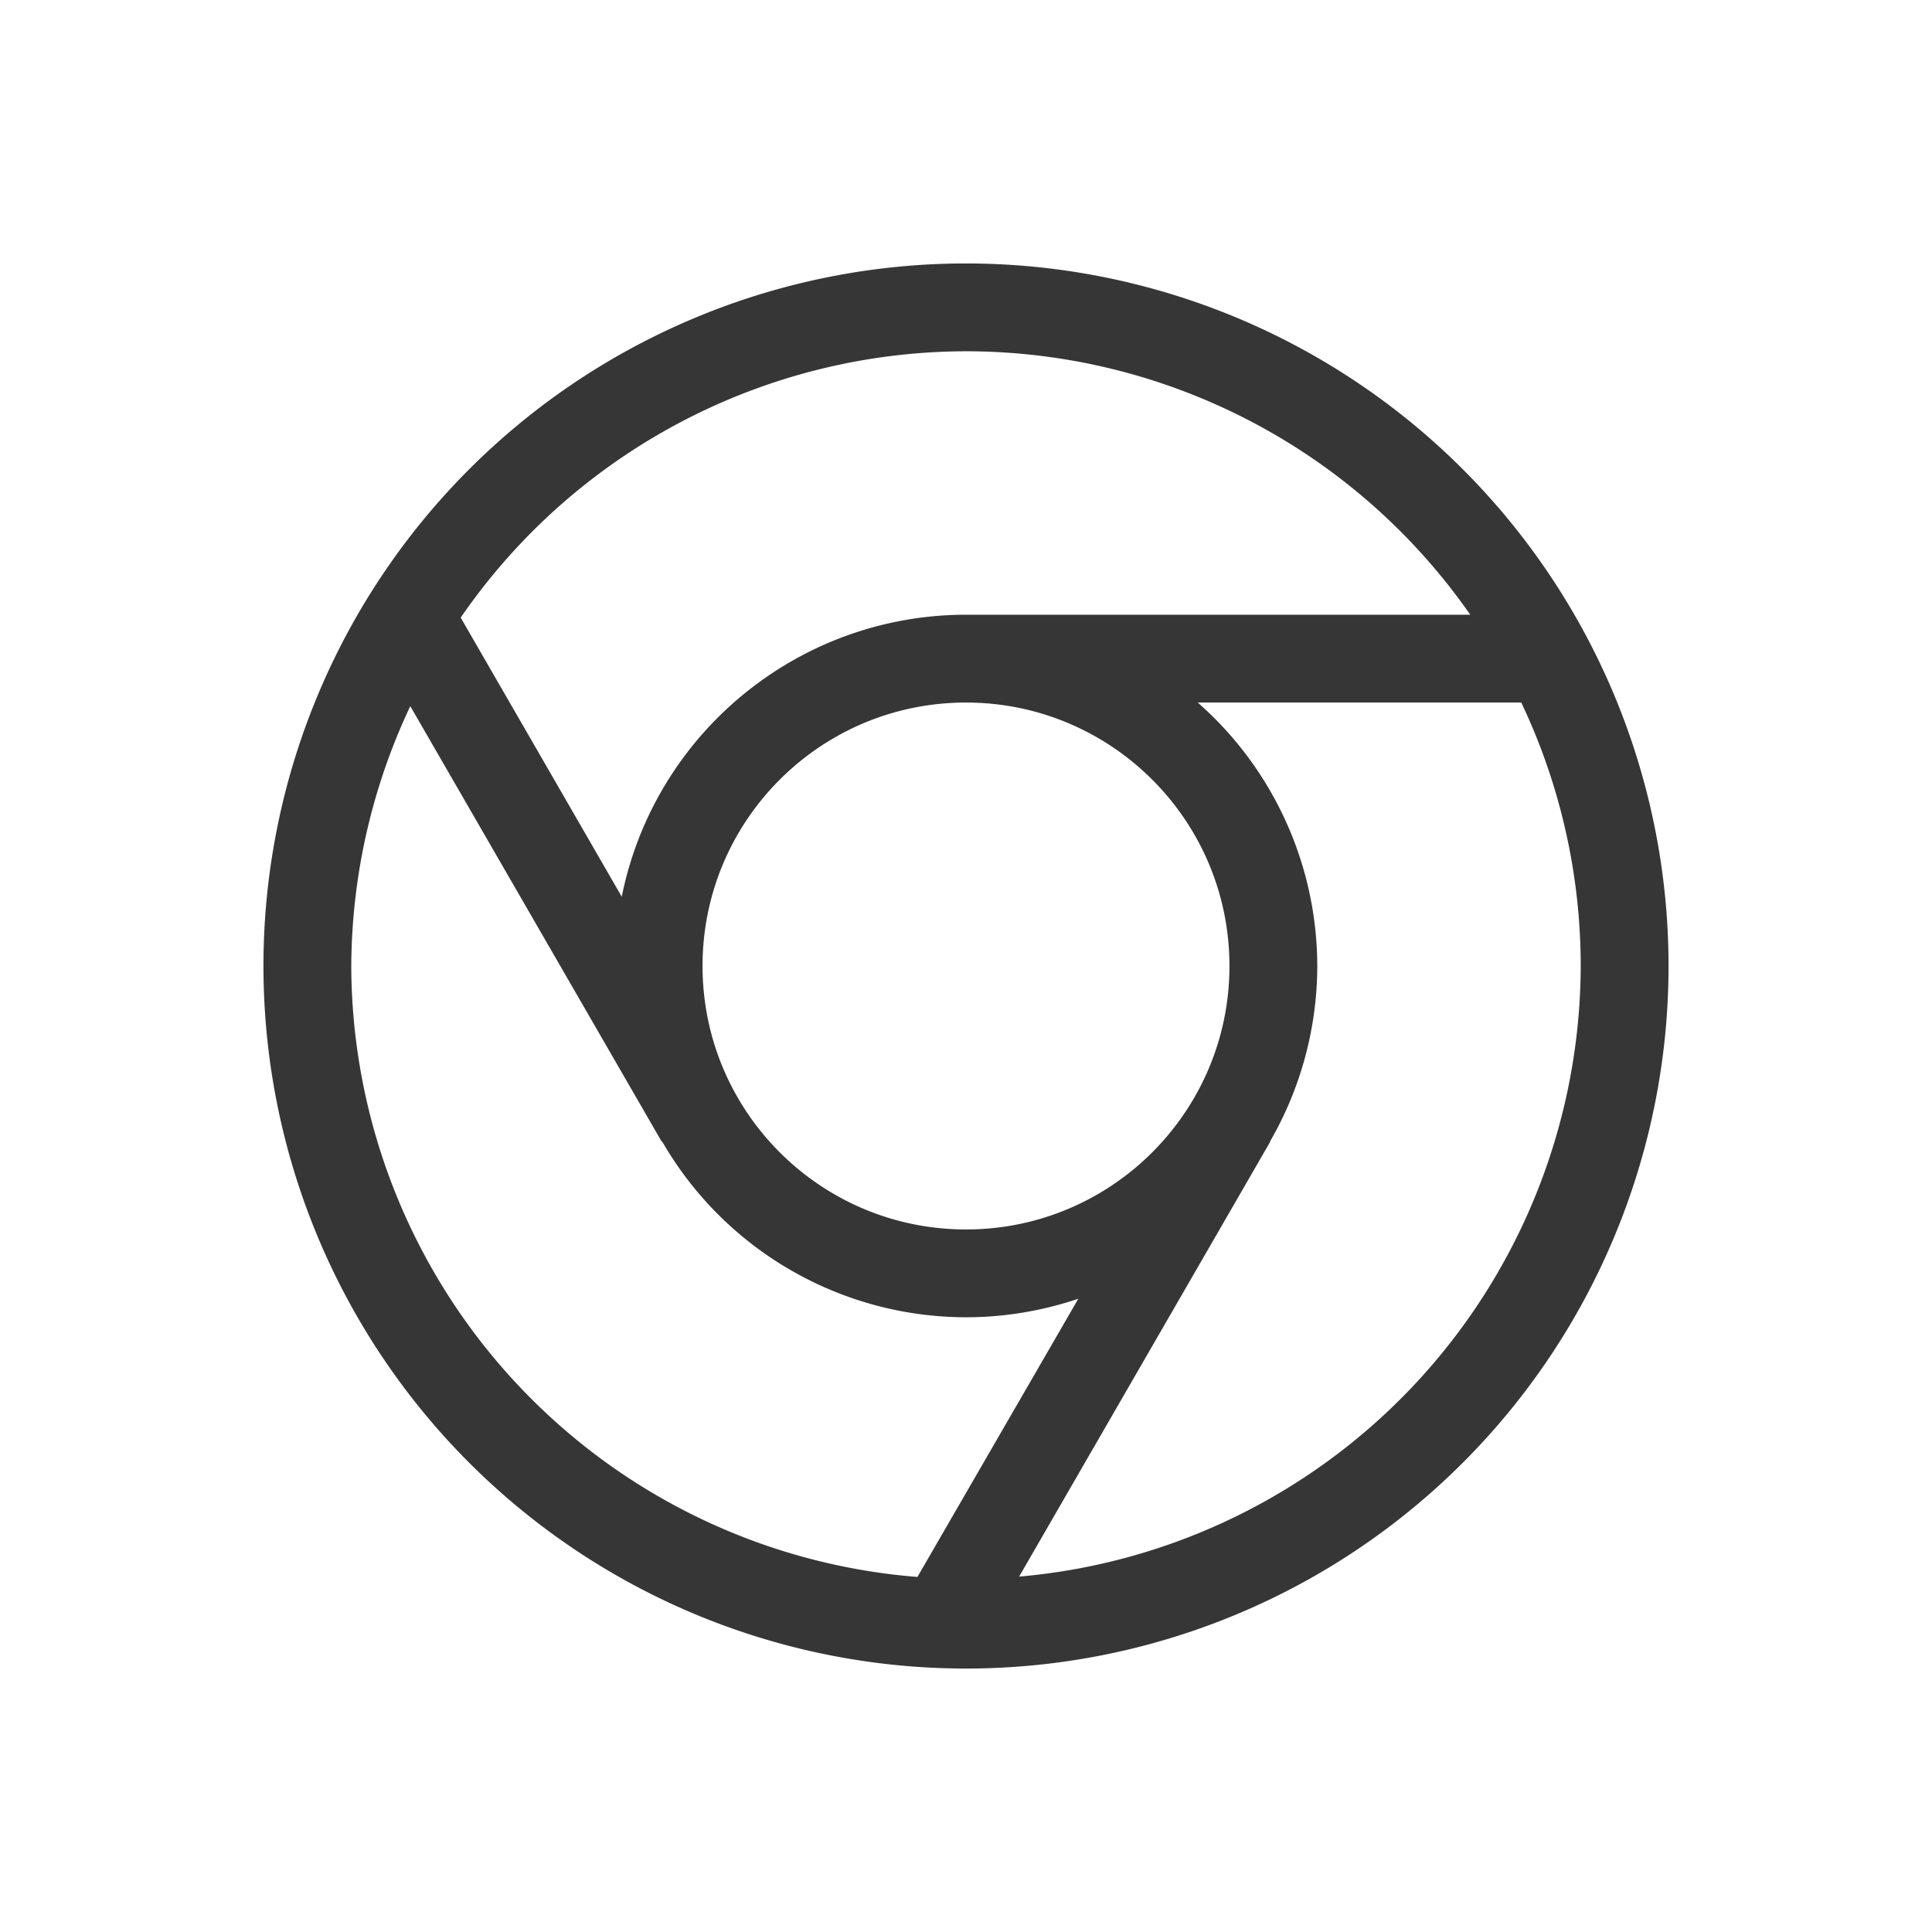 <?xml version="1.0" encoding="UTF-8" standalone="no"?>
<svg
   width="22"
   height="22"
   version="1.1"
   id="svg1"
   sodipodi:docname="google-chrome-symbolic.svg"
   inkscape:version="1.4.2 (ebf0e940d0, 2025-05-08)"
   xmlns:inkscape="http://www.inkscape.org/namespaces/inkscape"
   xmlns:sodipodi="http://sodipodi.sourceforge.net/DTD/sodipodi-0.dtd"
   xmlns="http://www.w3.org/2000/svg"
   xmlns:svg="http://www.w3.org/2000/svg">
  <defs
     id="defs1">
    <style
       id="current-color-scheme"
       type="text/css">
        .ColorScheme-Text { color:#363636; }
     </style>
  </defs>
  <sodipodi:namedview
     id="namedview1"
     pagecolor="#ffffff"
     bordercolor="#000000"
     borderopacity="0.25"
     inkscape:showpageshadow="2"
     inkscape:pageopacity="0.0"
     inkscape:pagecheckerboard="0"
     inkscape:deskcolor="#d1d1d1"
     inkscape:zoom="36.136364"
     inkscape:cx="11"
     inkscape:cy="11"
     inkscape:window-width="1920"
     inkscape:window-height="1010"
     inkscape:window-x="0"
     inkscape:window-y="0"
     inkscape:window-maximized="1"
     inkscape:current-layer="svg1" />
  <path
     id="path1"
     style="fill:currentColor"
     class="ColorScheme-Text"
     d="m 11,3 a 8,8 0 0 0 -8,8 8,8 0 0 0 8,8 8,8 0 0 0 8,-8 8,8 0 0 0 -8,-8 z m 0,1 a 7,7 0 0 1 5.742,3 H 11 C 9.096,7.001 7.456,8.344 7.08,10.211 L 5.246,7.033 A 7,7 0 0 1 11,4 Z m 0,4 c 1.657,0 3,1.343 3,3 0,1.657 -1.343,3 -3,3 C 9.343,14 8,12.657 8,11 8,9.343 9.343,8 11,8 Z m 2.639,0 h 3.684 A 7,7 0 0 1 18,11 7,7 0 0 1 11.605,17.953 L 14.465,13 h -0.004 C 14.813,12.392 14.999,11.702 15,11 14.998,9.851 14.502,8.758 13.639,8 Z M 4.672,8.041 7.535,13 h 0.006 C 8.255,14.236 9.573,14.998 11,15 c 0.435,-2.72e-4 0.867,-0.072 1.279,-0.211 l -1.832,3.168 A 7,7 0 0 1 4,11 7,7 0 0 1 4.672,8.041 Z" />
</svg>
